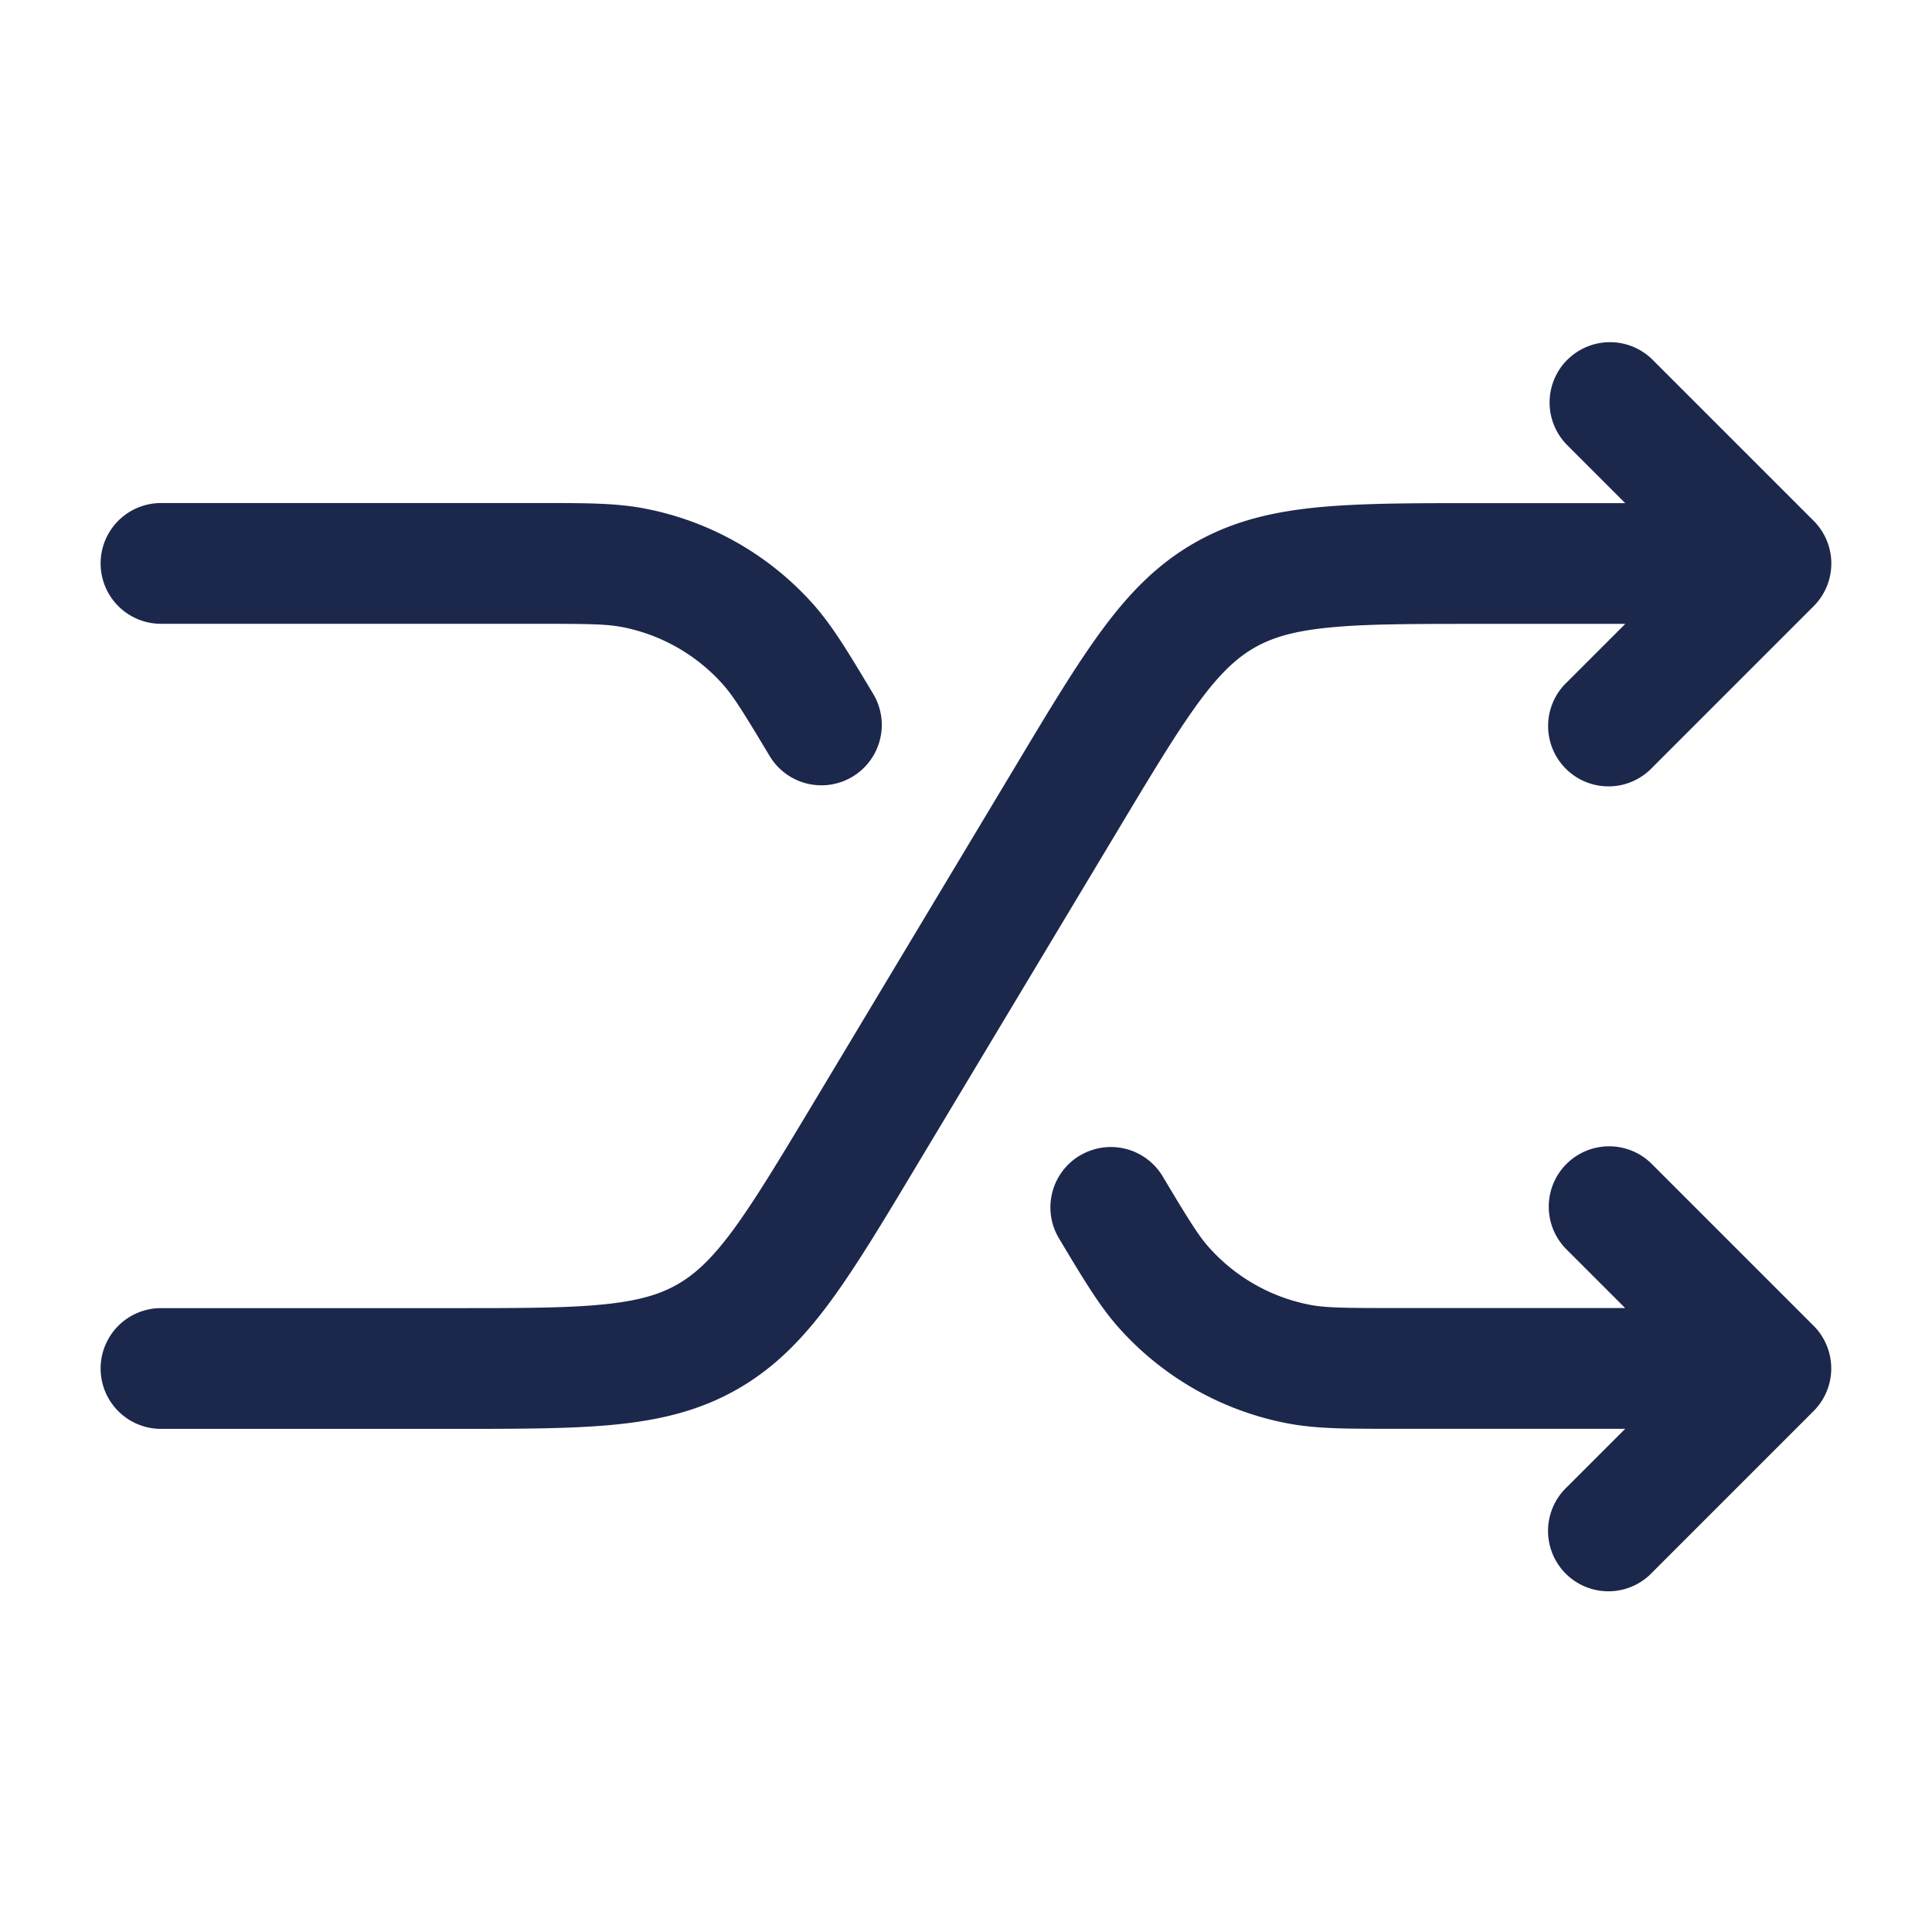 <svg xmlns="http://www.w3.org/2000/svg" width="24" height="24" fill="none">
  <path fill="#1C274C" fill-rule="evenodd" d="M19.47 4.47a.75.75 0 0 1 1.06 0l2 2a.75.75 0 0 1 0 1.06l-2 2a.75.75 0 1 1-1.06-1.06l.72-.72h-1.793c-.844 0-1.424 0-1.88.045-.44.043-.706.122-.927.247-.22.125-.426.313-.689.668-.272.368-.572.865-1.006 1.589l-2.523 4.205c-.41.685-.747 1.245-1.068 1.679-.335.453-.688.816-1.155 1.08-.467.265-.96.38-1.52.435-.538.052-1.191.052-1.99.052H2a.75.75 0 0 1 0-1.5h3.603c.844 0 1.424 0 1.88-.045.44-.043.706-.122.927-.247.22-.125.426-.313.689-.668.272-.368.571-.865 1.006-1.589l2.523-4.205c.41-.685.747-1.245 1.068-1.679.335-.453.688-.816 1.155-1.08.467-.265.96-.38 1.52-.435.538-.052 1.191-.052 1.99-.052h1.828l-.72-.72a.75.75 0 0 1 0-1.06ZM7.73 7.79c-.196-.038-.418-.041-1.063-.041H2a.75.75 0 0 1 0-1.5h4.74c.546 0 .922 0 1.278.07a3.75 3.75 0 0 1 2.071 1.172c.243.27.436.592.717 1.06l.037.062a.75.75 0 1 1-1.286.772c-.332-.554-.45-.742-.583-.89a2.25 2.25 0 0 0-1.243-.705Zm5.683 6.566a.75.75 0 0 1 1.03.257c.331.554.448.742.582.89.327.364.763.611 1.243.705.196.038.418.041 1.063.041h2.857l-.72-.72a.75.75 0 1 1 1.061-1.06l2 2a.75.75 0 0 1 0 1.06l-2 2a.75.75 0 1 1-1.06-1.06l.72-.72h-2.931c-.545 0-.92 0-1.277-.07a3.75 3.75 0 0 1-2.071-1.172c-.243-.27-.436-.592-.717-1.06l-.037-.062a.75.75 0 0 1 .257-1.03Z" clip-rule="evenodd"/>
</svg>
